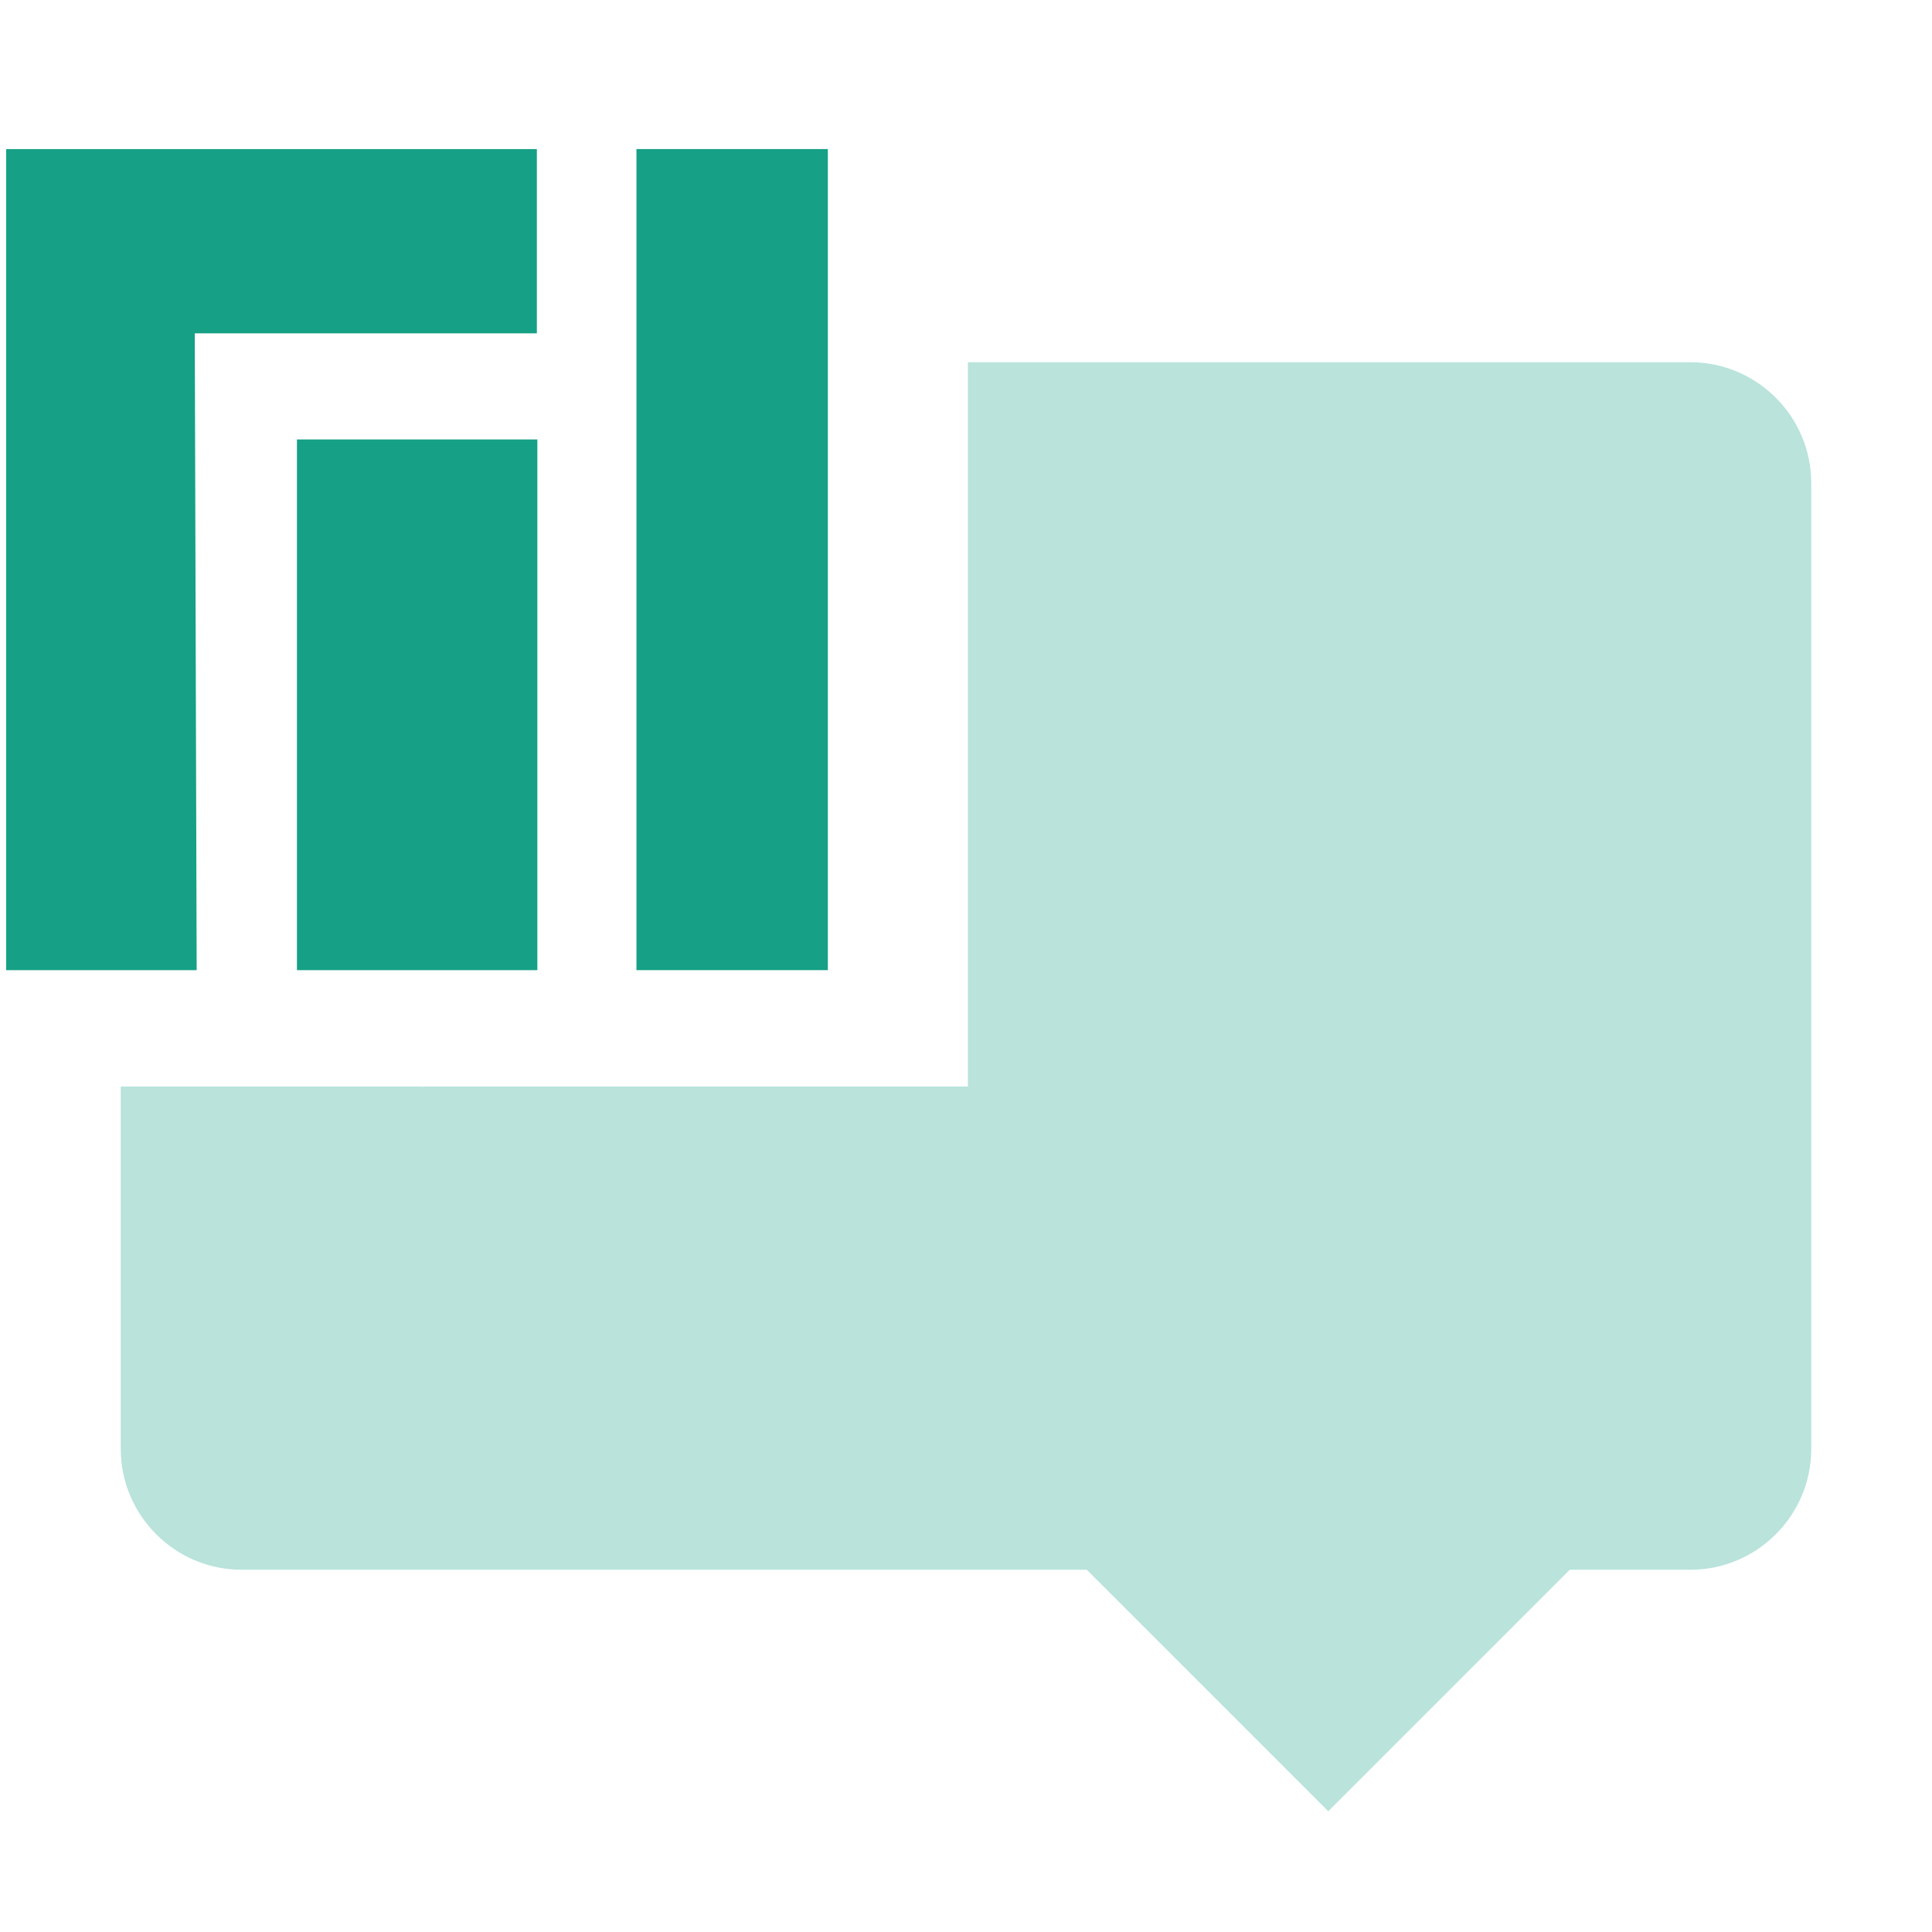 <?xml version="1.0" encoding="UTF-8" standalone="no"?>
<svg
   xmlns:dc="http://purl.org/dc/elements/1.1/"
   xmlns:cc="http://creativecommons.org/ns#"
   xmlns:rdf="http://www.w3.org/1999/02/22-rdf-syntax-ns#"
   xmlns:svg="http://www.w3.org/2000/svg"
   xmlns="http://www.w3.org/2000/svg"
   xmlns:sodipodi="http://sodipodi.sourceforge.net/DTD/sodipodi-0.dtd"
   xmlns:inkscape="http://www.inkscape.org/namespaces/inkscape"
   width="16"
   height="16"
   version="1.1"
   id="svg6"
   sodipodi:docname="m64.svg"
   inkscape:version="0.92.4 5da689c313, 2019-01-14"
   inkscape:export-filename="/run/media/bogdan/WORK/Work2019/Manjaro2019/Custom_icons/mntray/light-dark-variants/unified_themes/m64.png"
   inkscape:export-xdpi="384"
   inkscape:export-ydpi="384">
  <defs
     id="defs10" />
  <sodipodi:namedview
     pagecolor="#ffffff"
     bordercolor="#666666"
     borderopacity="1"
     objecttolerance="10"
     gridtolerance="10"
     guidetolerance="10"
     inkscape:pageopacity="0"
     inkscape:pageshadow="2"
     inkscape:window-width="1920"
     inkscape:window-height="1053"
     id="namedview8"
     showgrid="false"
     inkscape:zoom="20.85965"
     inkscape:cx="-7.3999098"
     inkscape:cy="5.5877545"
     inkscape:window-x="0"
     inkscape:window-y="0"
     inkscape:window-maximized="1"
     inkscape:current-layer="svg6" />
  <g
     transform="matrix(0.034,0,0,0.034,7.613,-6.82)"
     id="layer1"
     inkscape:label="Ebene 1"
     style="fill:#16a085;fill-opacity:1">
    <g
       style="fill:#16a085;fill-opacity:1"
       id="g5967">
      <g
         style="fill:#16a085;fill-opacity:1"
         transform="matrix(1.22,0,0,1,-467.566,-225.965)"
         id="g4446">
        <path
           sodipodi:nodetypes="ccccc"
           inkscape:connector-curvature="0"
           id="rect4149-7"
           d="m 326.786,462.861 h 38.211 v 199.998 h -38.211 z"
           style="opacity:1;fill:#16a085;fill-opacity:1;fill-rule:evenodd;stroke:none;stroke-width:7.074;stroke-linecap:round;stroke-linejoin:miter;stroke-miterlimit:4;stroke-dasharray:21.222, 21.222;stroke-dashoffset:0;stroke-opacity:1" />
        <path
           id="rect4149-0-6"
           d="m 259.004,533.592 h 47.995 v 129.268 h -47.995 z"
           style="opacity:1;fill:#16a085;fill-opacity:1;fill-rule:evenodd;stroke:none;stroke-width:7.074;stroke-linecap:round;stroke-linejoin:miter;stroke-miterlimit:4;stroke-dasharray:21.222, 21.222;stroke-dashoffset:0;stroke-opacity:1"
           inkscape:connector-curvature="0" />
      </g>
      <path
         sodipodi:nodetypes="ccccccc"
         style="fill:#16a085;fill-opacity:1;fill-rule:evenodd;stroke:none;stroke-width:0.937px;stroke-linecap:butt;stroke-linejoin:miter;stroke-opacity:1"
         d="m -222.412,236.9 h 129.266 v 44.878 h -83.324 l 0.462,155.122 h -46.404 z"
         id="path5961"
         inkscape:connector-curvature="0" />
    </g>
  </g>
  <path
     inkscape:connector-curvature="0"
     style="opacity:0.3;fill:#16a085;fill-opacity:1"
     d="M 8.016,3 V 8.998 H 3.52 c -0.007,3e-5 -0.013,0.002 -0.02,0.002 -0.009,0 -0.017,-0.002 -0.025,-0.002 H 1 V 12 c 0,0.55 0.45,1 1,1 h 7 l 2,2 2,-2 h 1 c 0.55,0 1,-0.45 1,-1 V 4 c 0,-0.55 -0.45,-1 -1,-1 z"
     id="path2-1" />
</svg>
